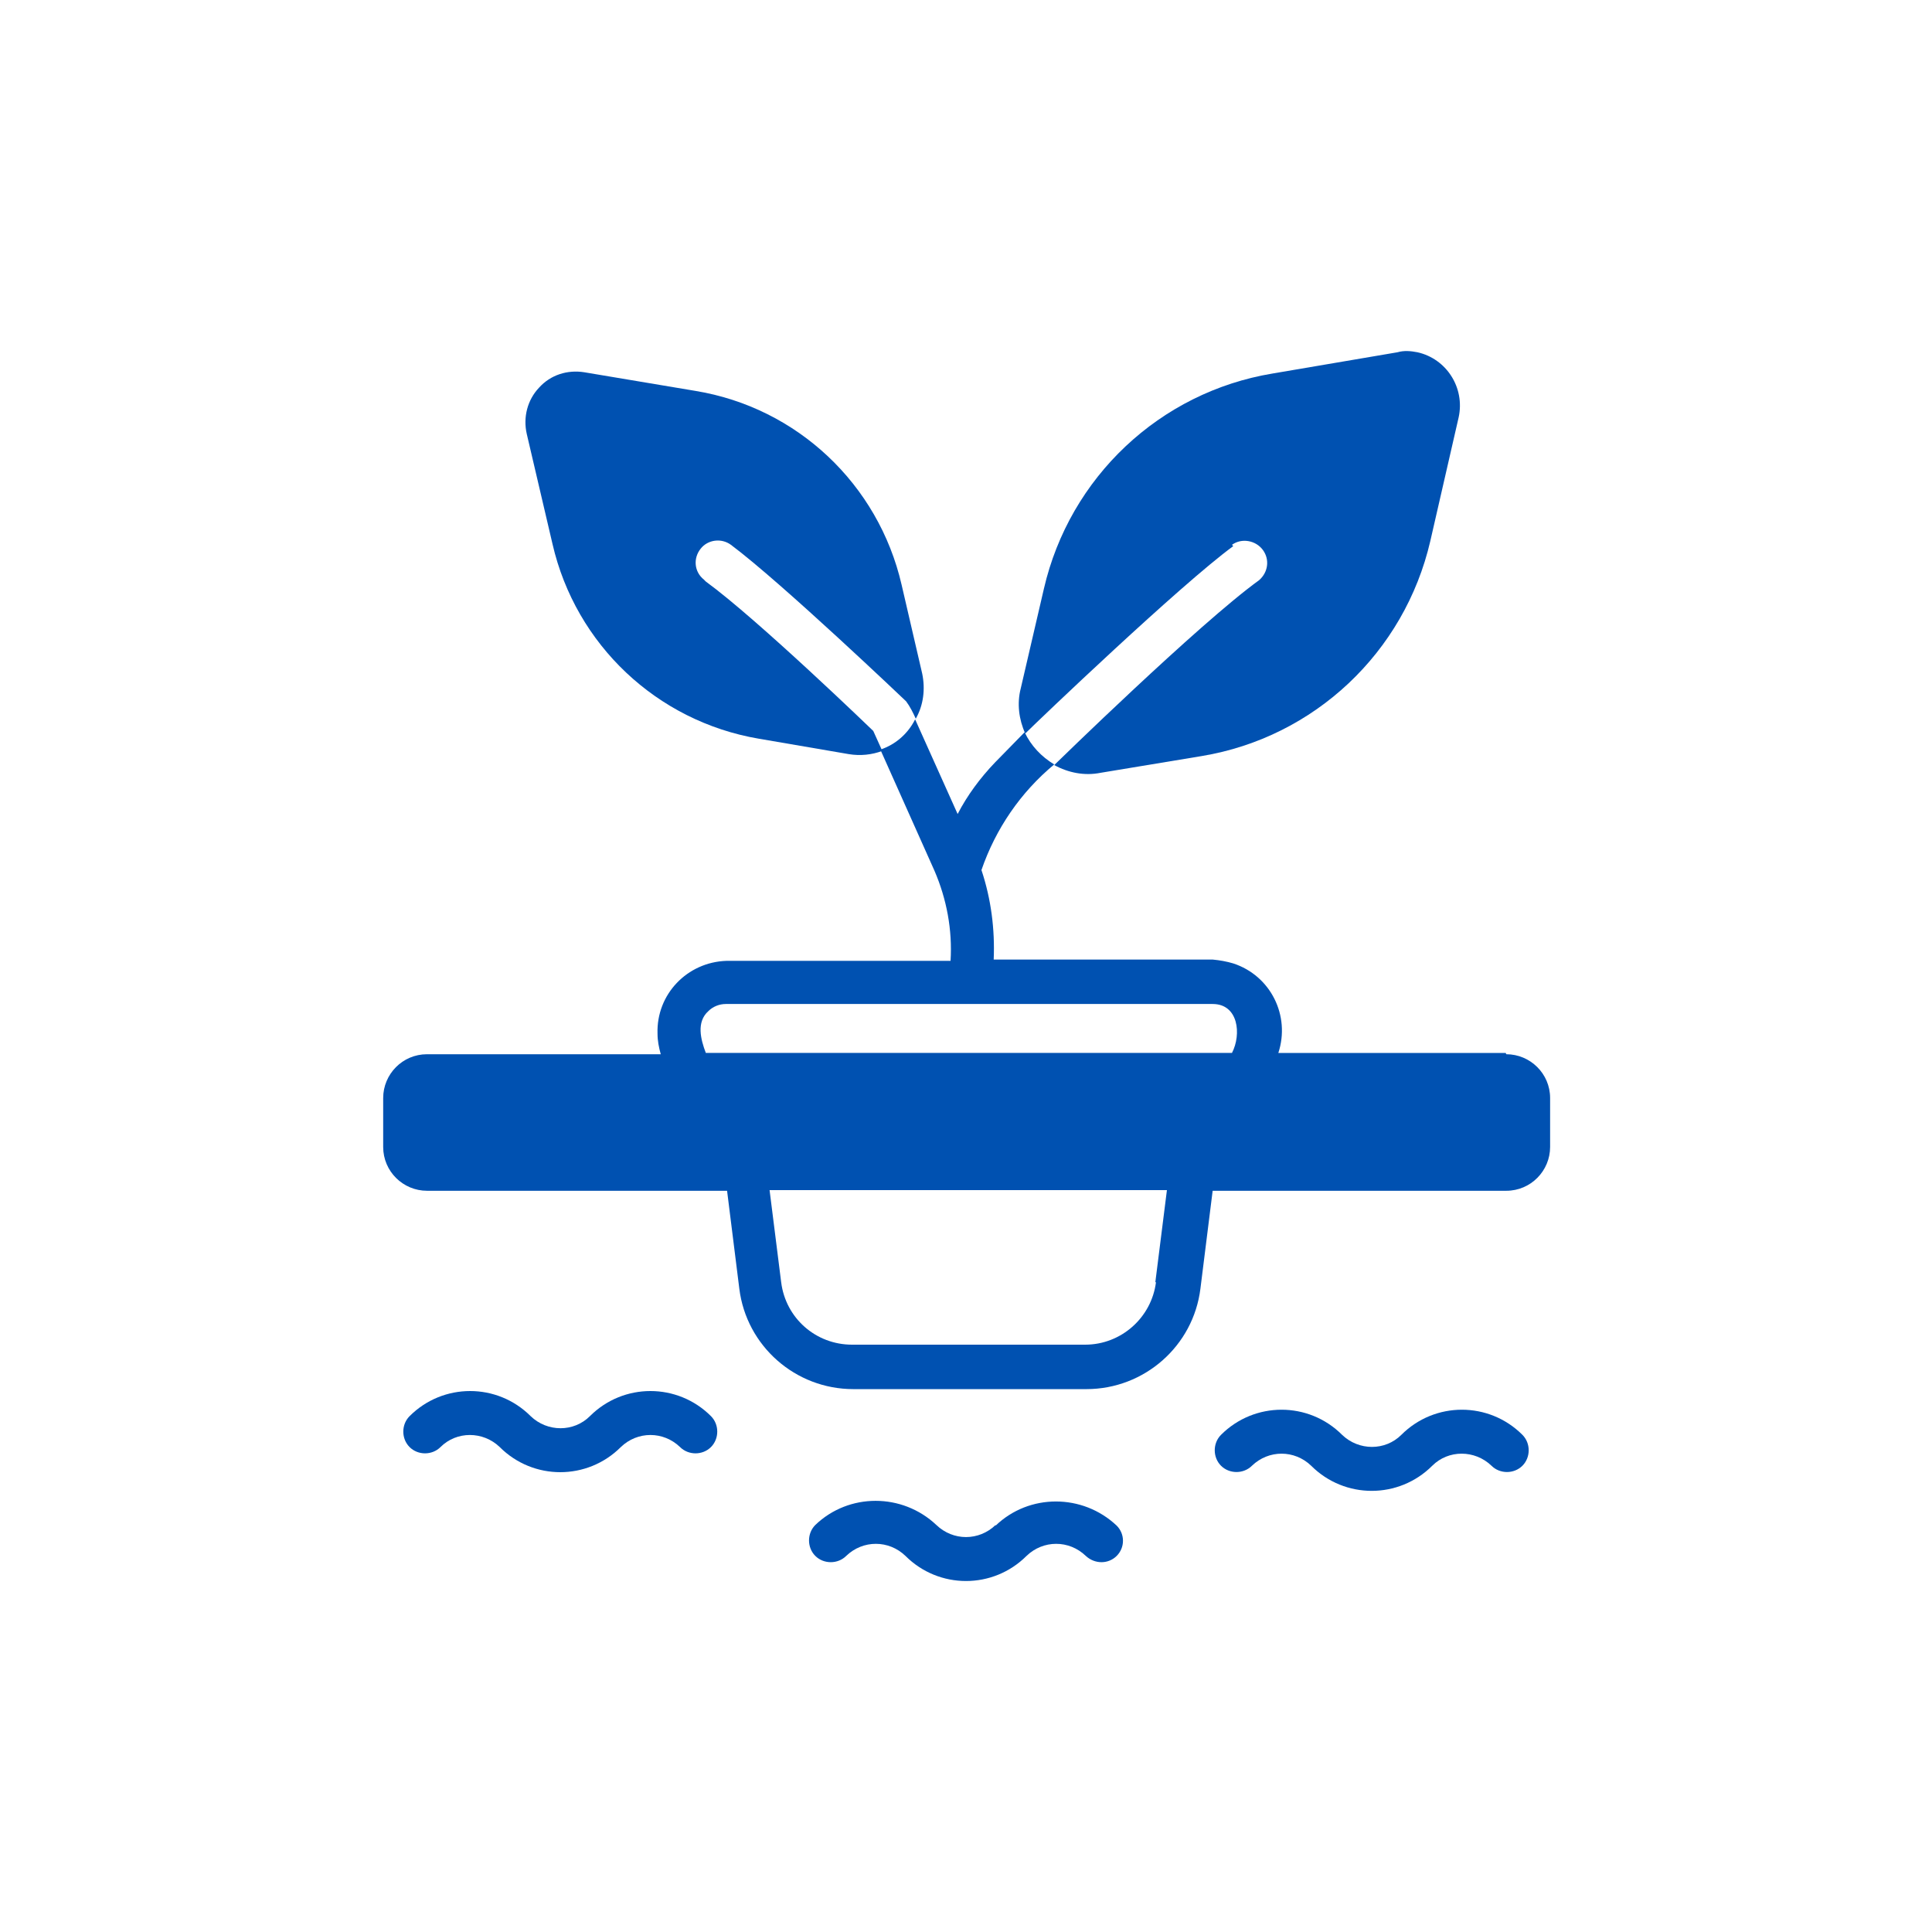 <?xml version="1.0" encoding="UTF-8"?>
<svg id="Layer_1" xmlns="http://www.w3.org/2000/svg" xmlns:svgjs="http://svgjs.dev/svgjs" version="1.1" viewBox="0 0 300 300">
  <!-- Generator: Adobe Illustrator 29.1.0, SVG Export Plug-In . SVG Version: 2.1.0 Build 142)  -->
  <defs>
    <style>
      .st0 {
        fill: #0051b1;
      }
    </style>
  </defs>
  <path class="st0" d="M191.3,84.6c1.5-1.1,3.7-.7,4.8.8,1.1,1.5.8,3.5-.6,4.7-9.4,6.8-31.8,28.7-31.8,28.7,2.2,1.2,4.7,1.7,7.2,1.2l15.7-2.6c17.5-2.9,31.5-16.1,35.5-33.4l4.4-19.2c1-4.6-1.9-9.1-6.4-10.1-1-.2-2.1-.3-3.1,0l-19.4,3.3c-17.5,2.9-31.5,16.1-35.5,33.4l-3.6,15.5c-.6,2.3-.3,4.8.7,7,2-2,24.1-23.1,32.3-29.1h0Z"/>
  <path class="st0" d="M109.3,90c-1.5-1.2-1.7-3.3-.5-4.8,1.1-1.4,3.2-1.7,4.7-.6,7.9,5.9,27.2,24.3,27.2,24.3.6.8,1.1,1.8,1.5,2.7,1.2-2.1,1.5-4.6,1-7l-3.2-13.8c-3.6-15.6-16.2-27.5-32-30.1l-17.3-2.9c-2.6-.4-5.2.4-7,2.4-1.8,1.9-2.5,4.6-1.9,7.2l4,17.1c3.6,15.6,16.2,27.5,32,30.2l14,2.4c1.8.3,3.6.1,5.2-.5l-1.4-3.1s-17.9-17.3-26-23.2Z"/>
  <path class="st0" d="M233.8,163.5h-35.3c1.9-5.8-1.2-12-7-13.9-1-.3-2.1-.5-3.2-.6h-34c.2-4.7-.4-9.4-1.9-13.9,2.2-6.4,6.1-12.1,11.3-16.4-2-1.2-3.6-2.9-4.6-5l-4.6,4.7c-2.3,2.4-4.3,5.1-5.8,8l-6.6-14.7c-1.1,2.2-3,3.9-5.4,4.7l8.4,18.8c1.9,4.4,2.8,9.2,2.5,14h-34.8c-6.1.2-10.9,5.2-10.7,11.3,0,1.1.2,2.1.5,3.2h-36.3c-3.8,0-6.8,3.1-6.8,6.8h0v7.6c0,3.8,3.1,6.8,6.8,6.8h46.6l1.9,15.2c1.1,8.9,8.7,15.6,17.7,15.6h36.2c9,0,16.6-6.7,17.7-15.6l1.9-15.2h45.6c3.8,0,6.8-3.1,6.8-6.8h0v-7.6c0-3.8-3.1-6.8-6.8-6.8h0ZM110,157c.7-.7,1.7-1.1,2.7-1.1h75.6c4,0,4.5,4.7,3,7.6h-81.7c-.8-2.1-1.5-4.8.4-6.5h0ZM179.5,199.1c-.7,5.5-5.4,9.7-11,9.7h-36.2c-5.6,0-10.3-4.1-11-9.7l-1.8-14.3h61.7l-1.8,14.3Z"/>
  <path class="st0" d="M91.6,219.9c-2.5,2.5-6.6,2.5-9.2,0-5.2-5.2-13.6-5.2-18.8,0-1.3,1.3-1.3,3.5,0,4.8,1.3,1.3,3.5,1.3,4.8,0h0c2.5-2.5,6.6-2.5,9.2,0,5.2,5.2,13.6,5.2,18.8,0,2.6-2.5,6.6-2.5,9.2,0,1.3,1.3,3.5,1.3,4.8,0,1.3-1.3,1.3-3.5,0-4.8h0c-5.2-5.2-13.6-5.2-18.8,0Z"/>
  <path class="st0" d="M154.6,236.8c-2.6,2.5-6.6,2.5-9.2,0-5.3-5-13.6-5-18.8,0-1.3,1.3-1.3,3.5,0,4.8,1.3,1.3,3.5,1.3,4.8,0,2.6-2.5,6.6-2.5,9.2,0,5.2,5.2,13.6,5.2,18.8,0,2.6-2.5,6.6-2.5,9.2,0,1.4,1.3,3.5,1.3,4.8,0,1.3-1.3,1.3-3.4,0-4.7-5.3-5-13.6-5-18.8,0h0Z"/>
  <path class="st0" d="M217.6,222.8c-2.5,2.5-6.6,2.5-9.2,0-5.2-5.2-13.6-5.2-18.8,0-1.3,1.3-1.3,3.5,0,4.8s3.5,1.3,4.8,0h0c2.6-2.5,6.6-2.5,9.2,0,5.2,5.2,13.6,5.2,18.8,0,2.5-2.5,6.6-2.5,9.2,0,1.3,1.3,3.5,1.3,4.8,0,1.3-1.3,1.3-3.5,0-4.8-5.2-5.2-13.6-5.2-18.8,0Z"/>
</svg>